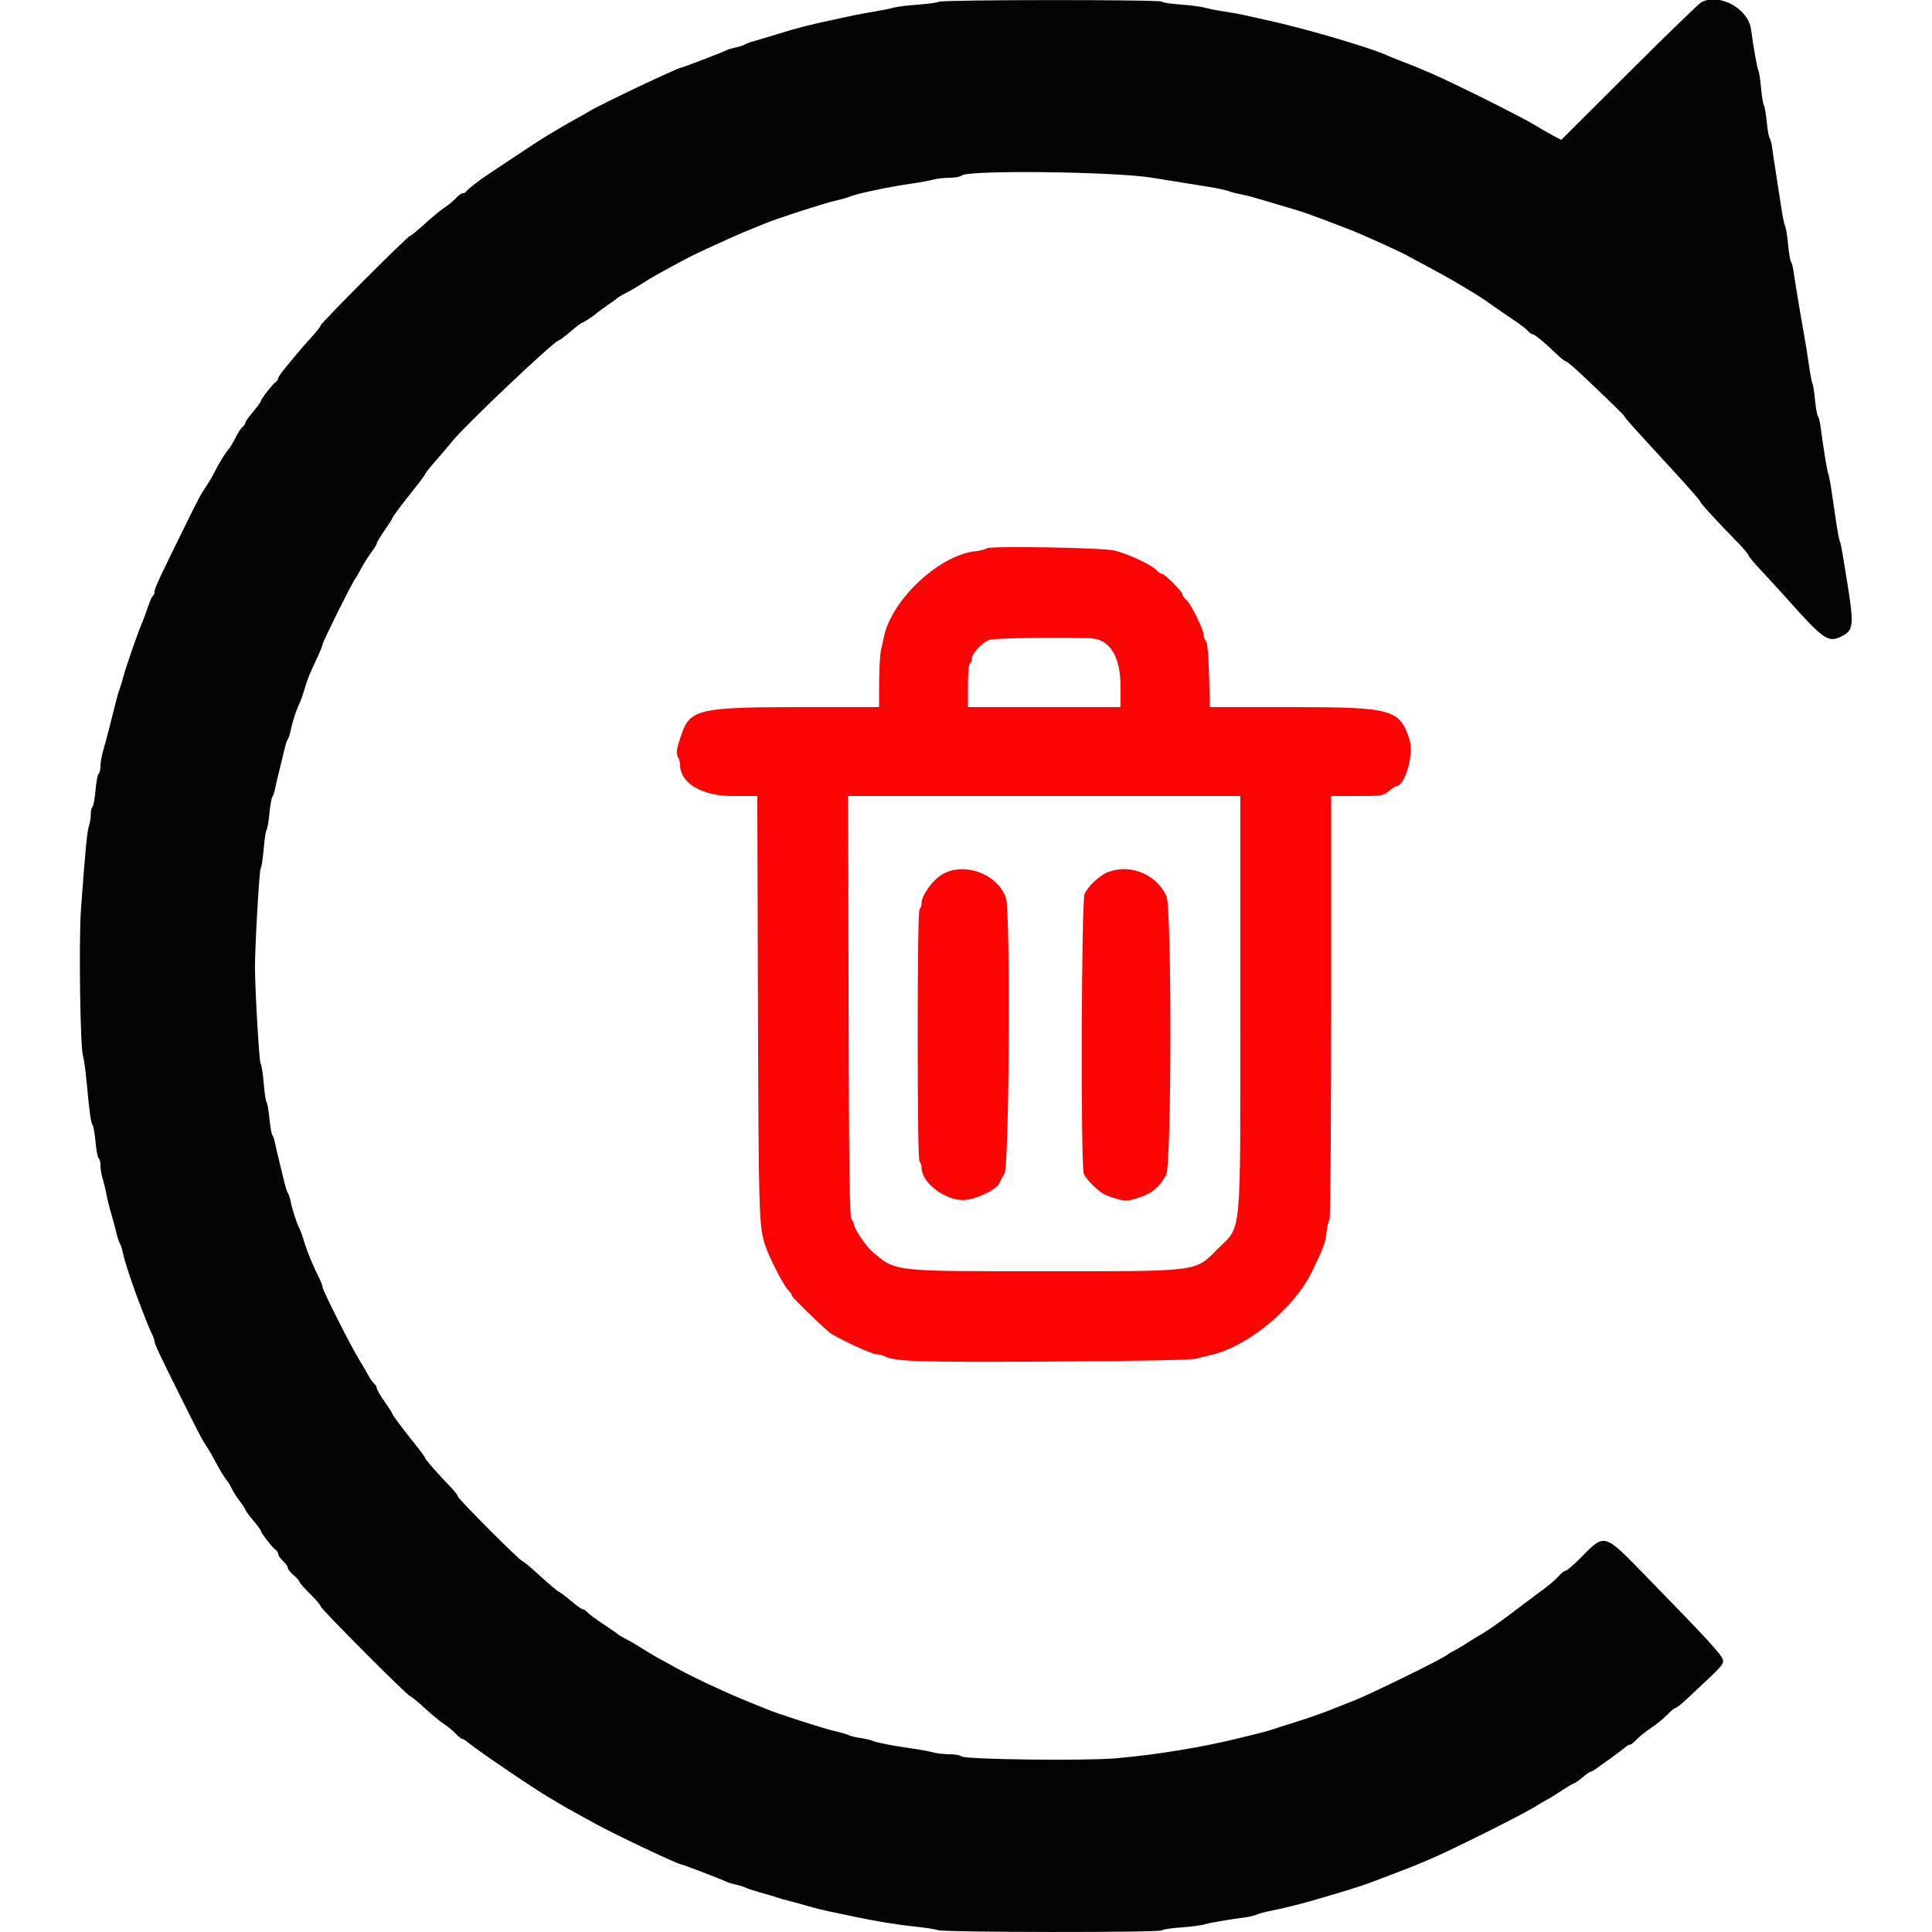<svg id="svg" version="1.1" xmlns="http://www.w3.org/2000/svg" xmlns:xlink="http://www.w3.org/1999/xlink" width="400" height="400" viewBox="0, 0, 400,400"><g id="svgg"><path id="path0" d="M204.242 113.532 C 204.121 113.727,203.017 114.005,201.789 114.150 C 194.360 115.023,184.600 124.198,183.014 131.800 C 182.877 132.460,182.600 133.720,182.400 134.600 C 182.199 135.480,182.027 138.495,182.017 141.300 L 182.000 146.400 165.271 146.400 C 145.255 146.400,142.964 146.892,141.271 151.557 C 140.129 154.704,139.917 155.898,140.355 156.716 C 140.600 157.173,140.800 157.892,140.800 158.314 C 140.800 162.125,145.277 164.800,151.657 164.800 L 156.793 164.800 156.926 208.300 C 157.057 251.453,157.133 253.940,158.429 257.862 C 159.231 260.288,162.110 265.912,163.100 266.988 C 163.595 267.525,164.000 268.121,164.000 268.312 C 164.000 268.612,169.680 274.155,171.724 275.848 C 172.989 276.896,180.491 280.400,181.470 280.400 C 181.987 280.400,182.723 280.565,183.105 280.767 C 185.248 281.899,189.944 282.052,217.600 281.894 C 236.061 281.789,246.422 281.582,247.600 281.296 C 248.590 281.056,250.204 280.657,251.187 280.408 C 258.737 278.501,268.145 270.595,271.666 263.200 C 274.215 257.847,274.366 257.432,274.655 254.974 C 274.797 253.766,275.067 252.682,275.256 252.565 C 275.445 252.448,275.600 232.653,275.600 208.576 L 275.600 164.800 280.969 164.800 C 286.113 164.800,286.389 164.758,287.527 163.800 C 288.181 163.250,288.870 162.793,289.058 162.785 C 290.900 162.707,292.790 156.124,291.828 153.141 C 289.786 146.812,288.278 146.400,267.179 146.400 L 250.504 146.400 250.323 139.791 C 250.205 135.479,249.978 133.018,249.671 132.711 C 249.412 132.452,249.200 131.890,249.200 131.462 C 249.200 130.357,246.612 125.116,245.626 124.224 C 245.172 123.812,244.800 123.272,244.800 123.023 C 244.800 122.453,241.122 118.800,240.548 118.800 C 240.315 118.800,239.826 118.470,239.461 118.067 C 238.412 116.908,233.230 114.507,230.600 113.961 C 227.748 113.370,204.575 112.993,204.242 113.532 M226.738 132.248 C 230.144 132.929,232.000 136.456,232.000 142.249 L 232.000 146.400 216.200 146.400 L 200.400 146.400 200.400 142.024 C 200.400 139.537,200.573 137.540,200.800 137.400 C 201.020 137.264,201.200 136.810,201.200 136.390 C 201.200 135.273,203.484 132.859,204.941 132.437 C 206.360 132.026,224.826 131.865,226.738 132.248 M256.800 207.610 C 256.800 257.388,257.152 253.533,252.143 258.543 C 247.314 263.371,248.633 263.200,216.315 263.200 C 184.406 263.200,185.490 263.327,180.460 259.007 C 179.263 257.979,176.800 254.299,176.800 253.539 C 176.800 253.220,176.575 252.735,176.300 252.460 C 175.907 252.068,175.777 242.593,175.691 208.380 L 175.583 164.800 216.191 164.800 L 256.800 164.800 256.800 207.610 M194.850 181.176 C 192.920 182.417,190.800 185.453,190.800 186.975 C 190.800 187.513,190.620 188.064,190.400 188.200 C 190.140 188.361,190.000 197.530,190.000 214.400 C 190.000 231.270,190.140 240.439,190.400 240.600 C 190.620 240.736,190.800 241.272,190.800 241.791 C 190.800 244.798,195.519 248.455,199.400 248.455 C 201.854 248.455,206.470 246.274,206.952 244.887 C 207.083 244.509,207.540 243.660,207.966 243.000 C 208.967 241.451,209.238 188.693,208.259 185.882 C 206.493 180.810,199.330 178.296,194.850 181.176 M229.393 180.548 C 227.729 181.171,225.203 183.537,224.546 185.087 C 223.880 186.657,223.728 241.233,224.385 242.959 C 224.891 244.290,227.702 246.996,229.097 247.494 C 232.385 248.669,233.002 248.752,234.800 248.262 C 238.195 247.338,239.964 245.992,241.453 243.200 C 242.572 241.103,242.615 187.882,241.500 185.514 C 239.367 180.981,234.053 178.802,229.393 180.548 " stroke="none" fill="#fc0404" fill-rule="evenodd"></path><path id="path1" d="M194.400 0.360 C 194.070 0.544,192.090 0.816,190.000 0.964 C 187.910 1.112,185.660 1.392,185.000 1.586 C 184.340 1.780,182.540 2.146,181.000 2.400 C 179.460 2.653,177.480 3.018,176.600 3.212 C 175.720 3.405,173.740 3.831,172.200 4.157 C 167.712 5.109,164.833 5.850,161.200 6.987 C 159.330 7.572,157.080 8.246,156.200 8.484 C 155.320 8.722,154.420 9.050,154.200 9.212 C 153.980 9.375,153.176 9.641,152.413 9.805 C 151.650 9.968,150.750 10.236,150.413 10.400 C 149.329 10.929,141.328 14.000,141.036 14.000 C 140.372 14.000,124.081 21.738,122.057 23.015 C 121.696 23.243,120.430 23.963,119.244 24.615 C 118.059 25.267,116.799 25.982,116.444 26.205 C 116.090 26.428,114.900 27.131,113.800 27.767 C 112.700 28.404,109.497 30.472,106.682 32.362 C 103.867 34.253,101.143 36.070,100.629 36.400 C 99.188 37.326,96.615 39.365,96.467 39.700 C 96.393 39.865,96.110 40.000,95.836 40.000 C 95.563 40.000,94.903 40.472,94.370 41.048 C 93.836 41.624,92.770 42.502,92.000 42.998 C 91.230 43.495,89.402 45.003,87.939 46.350 C 86.475 47.698,85.123 48.800,84.935 48.800 C 84.478 48.800,66.400 66.907,66.400 67.365 C 66.400 67.562,65.545 68.654,64.500 69.793 C 63.455 70.931,62.105 72.478,61.499 73.231 C 60.894 73.984,59.769 75.342,58.999 76.248 C 58.230 77.155,57.600 78.091,57.600 78.329 C 57.600 78.566,57.375 78.904,57.100 79.080 C 56.473 79.481,54.000 82.649,54.000 83.051 C 54.000 83.215,53.280 84.202,52.400 85.246 C 51.520 86.290,50.800 87.314,50.800 87.523 C 50.800 87.731,50.547 88.112,50.237 88.369 C 49.927 88.626,49.382 89.414,49.026 90.118 C 48.285 91.583,47.497 92.908,47.191 93.200 C 46.752 93.619,45.368 95.865,44.600 97.402 C 44.160 98.283,43.440 99.544,43.000 100.204 C 41.504 102.448,41.207 102.999,38.155 109.200 C 32.855 119.967,32.000 121.814,32.000 122.492 C 32.000 122.855,31.842 123.251,31.648 123.370 C 31.454 123.490,30.989 124.536,30.613 125.694 C 30.237 126.852,29.688 128.340,29.391 129.000 C 28.647 130.658,26.015 138.252,25.509 140.200 C 25.280 141.080,24.953 142.160,24.781 142.600 C 24.609 143.040,24.288 144.120,24.069 145.000 C 22.591 150.916,21.882 153.643,21.377 155.346 C 21.060 156.416,20.800 157.891,20.800 158.622 C 20.800 159.354,20.632 160.057,20.427 160.183 C 20.222 160.310,19.928 161.855,19.774 163.616 C 19.621 165.377,19.339 166.914,19.148 167.032 C 18.956 167.151,18.800 167.840,18.800 168.564 C 18.800 169.288,18.623 170.402,18.408 171.040 C 18.033 172.146,17.694 175.697,16.767 188.200 C 16.298 194.534,16.598 216.684,17.180 218.578 C 17.386 219.250,17.743 221.870,17.974 224.400 C 18.523 230.410,18.822 232.511,19.197 233.000 C 19.366 233.220,19.631 234.794,19.786 236.497 C 19.941 238.201,20.233 239.696,20.434 239.821 C 20.635 239.945,20.800 240.623,20.800 241.326 C 20.800 242.030,21.000 243.234,21.244 244.003 C 21.488 244.771,21.836 246.210,22.017 247.200 C 22.197 248.190,22.644 249.990,23.010 251.200 C 23.375 252.410,23.858 254.210,24.083 255.200 C 24.308 256.190,24.631 257.180,24.800 257.400 C 24.969 257.620,25.235 258.430,25.390 259.200 C 25.783 261.144,27.671 266.817,29.184 270.600 C 29.360 271.040,29.810 272.210,30.184 273.200 C 30.558 274.190,31.119 275.510,31.432 276.132 C 31.744 276.755,32.000 277.475,32.000 277.732 C 32.000 278.264,32.923 280.223,37.652 289.727 C 41.309 297.075,41.898 298.187,43.026 299.872 C 43.442 300.492,44.146 301.720,44.591 302.600 C 45.374 304.150,46.763 306.391,47.191 306.800 C 47.307 306.910,47.665 307.540,47.988 308.200 C 48.311 308.860,49.076 310.056,49.688 310.858 C 50.299 311.659,50.800 312.437,50.800 312.586 C 50.800 312.735,51.520 313.710,52.400 314.754 C 53.280 315.798,54.000 316.785,54.000 316.949 C 54.000 317.351,56.473 320.519,57.100 320.920 C 57.375 321.096,57.600 321.469,57.600 321.750 C 57.600 322.031,58.050 322.683,58.600 323.200 C 59.150 323.717,59.600 324.362,59.600 324.634 C 59.600 324.906,60.140 325.583,60.800 326.139 C 61.460 326.694,62.000 327.301,62.000 327.488 C 62.000 327.675,62.990 328.805,64.200 330.000 C 65.410 331.195,66.400 332.360,66.400 332.590 C 66.400 333.082,84.451 351.200,84.942 351.200 C 85.126 351.200,86.475 352.302,87.939 353.650 C 89.402 354.997,91.230 356.505,92.000 357.002 C 92.770 357.498,93.836 358.376,94.370 358.952 C 94.903 359.528,95.486 360.000,95.665 360.000 C 95.844 360.000,96.308 360.271,96.695 360.602 C 98.555 362.192,110.589 370.375,113.800 372.233 C 114.900 372.869,116.090 373.572,116.444 373.795 C 116.799 374.018,117.969 374.679,119.044 375.264 C 120.120 375.849,121.990 376.878,123.200 377.551 C 127.115 379.729,140.354 386.000,141.036 386.000 C 141.328 386.000,149.329 389.071,150.413 389.600 C 150.750 389.764,151.644 390.034,152.400 390.200 C 153.156 390.366,154.050 390.648,154.387 390.827 C 154.724 391.007,156.080 391.452,157.400 391.818 C 158.720 392.184,160.340 392.664,161.000 392.886 C 161.660 393.107,162.830 393.439,163.600 393.624 C 164.370 393.808,165.990 394.254,167.200 394.615 C 168.410 394.976,170.660 395.529,172.200 395.846 C 173.740 396.162,175.810 396.596,176.800 396.810 C 181.013 397.720,185.650 398.482,189.200 398.846 C 191.290 399.060,193.553 399.408,194.228 399.618 C 195.761 400.095,240.269 400.136,240.562 399.661 C 240.678 399.474,242.432 399.204,244.460 399.060 C 246.489 398.916,248.700 398.630,249.374 398.424 C 250.467 398.089,254.004 397.481,258.000 396.940 C 258.770 396.836,259.760 396.588,260.200 396.389 C 260.640 396.190,261.900 395.852,263.000 395.636 C 265.185 395.208,268.996 394.284,271.200 393.646 C 279.822 391.154,282.161 390.407,286.000 388.919 C 287.430 388.365,289.320 387.640,290.200 387.308 C 292.503 386.439,293.063 386.210,296.400 384.780 C 300.713 382.932,315.008 375.787,317.600 374.185 C 318.810 373.437,320.070 372.699,320.400 372.544 C 320.730 372.389,322.048 371.573,323.328 370.731 C 324.609 369.889,325.786 369.200,325.943 369.200 C 326.101 369.200,326.853 368.667,327.615 368.016 C 328.377 367.365,329.152 366.825,329.337 366.816 C 329.522 366.807,330.086 366.485,330.591 366.100 C 331.095 365.715,331.909 365.130,332.399 364.800 C 333.372 364.145,335.913 362.250,336.683 361.605 C 336.949 361.382,337.322 361.200,337.513 361.200 C 337.704 361.200,338.297 360.732,338.830 360.160 C 339.364 359.588,340.700 358.520,341.800 357.785 C 342.900 357.051,344.420 355.809,345.178 355.025 C 345.937 354.241,346.721 353.600,346.922 353.600 C 347.122 353.600,348.212 352.733,349.343 351.674 C 356.772 344.718,356.839 344.647,356.719 343.689 C 356.598 342.724,353.698 339.570,340.415 325.958 C 332.005 317.341,332.287 317.413,327.212 322.570 C 325.788 324.017,324.409 325.200,324.147 325.200 C 323.885 325.200,323.248 325.695,322.730 326.300 C 322.212 326.905,320.929 328.030,319.879 328.800 C 318.828 329.570,316.851 331.046,315.484 332.080 C 314.118 333.114,312.550 334.301,312.000 334.717 C 310.251 336.039,307.022 338.239,306.400 338.531 C 306.070 338.686,304.990 339.347,304.000 340.000 C 303.010 340.653,301.750 341.405,301.200 341.671 C 300.650 341.937,299.930 342.372,299.600 342.638 C 298.552 343.483,283.779 350.738,280.526 352.006 C 278.807 352.676,277.040 353.375,276.600 353.559 C 274.398 354.479,271.059 355.663,268.000 356.607 C 266.130 357.185,264.150 357.820,263.600 358.019 C 263.050 358.218,261.790 358.577,260.800 358.816 C 259.810 359.055,257.920 359.520,256.600 359.849 C 249.023 361.736,239.536 363.290,231.000 364.042 C 224.761 364.591,199.724 364.284,199.090 363.650 C 198.843 363.403,197.731 363.199,196.620 363.198 C 195.509 363.197,193.970 363.023,193.200 362.812 C 192.430 362.601,190.540 362.251,189.000 362.035 C 184.955 361.467,181.520 360.801,180.600 360.406 C 180.160 360.217,179.027 359.955,178.083 359.824 C 177.138 359.692,176.058 359.428,175.683 359.235 C 175.307 359.043,174.010 358.666,172.800 358.398 C 170.592 357.909,160.847 354.764,158.600 353.815 C 157.940 353.537,156.590 352.986,155.600 352.591 C 150.743 350.655,143.814 347.437,140.212 345.445 C 138.666 344.589,136.770 343.547,136.000 343.130 C 135.230 342.712,133.790 341.846,132.800 341.205 C 131.810 340.564,130.370 339.726,129.600 339.341 C 128.830 338.956,128.110 338.533,128.000 338.401 C 127.890 338.269,126.519 337.316,124.952 336.284 C 123.386 335.253,121.879 334.136,121.603 333.804 C 121.328 333.472,120.918 333.200,120.694 333.200 C 120.470 333.200,119.367 332.418,118.243 331.462 C 117.119 330.506,115.981 329.651,115.714 329.562 C 115.446 329.473,113.704 328.005,111.843 326.300 C 109.982 324.595,108.312 323.200,108.134 323.200 C 107.671 323.200,94.800 310.289,94.800 309.825 C 94.800 309.614,94.100 308.712,93.245 307.821 C 90.393 304.848,88.000 302.120,88.000 301.841 C 88.000 301.689,87.145 300.503,86.100 299.204 C 83.385 295.831,81.200 292.910,81.200 292.655 C 81.200 292.534,80.480 291.408,79.600 290.151 C 78.720 288.895,78.000 287.649,78.000 287.383 C 78.000 287.116,77.747 286.688,77.437 286.431 C 77.127 286.174,76.578 285.386,76.217 284.682 C 75.855 283.977,75.044 282.590,74.414 281.600 C 72.909 279.236,66.791 267.134,66.796 266.532 C 66.798 266.275,66.546 265.555,66.235 264.932 C 64.795 262.043,63.617 259.215,63.015 257.200 C 62.653 255.990,62.184 254.683,61.972 254.295 C 61.454 253.347,60.538 250.521,60.190 248.800 C 60.035 248.030,59.769 247.220,59.600 247.000 C 59.431 246.780,59.085 245.700,58.831 244.600 C 58.577 243.500,58.097 241.520,57.765 240.200 C 57.433 238.880,57.058 237.260,56.931 236.600 C 56.804 235.940,56.557 235.220,56.384 235.000 C 56.210 234.780,55.940 233.250,55.783 231.600 C 55.626 229.950,55.359 228.420,55.189 228.200 C 55.020 227.980,54.751 226.180,54.593 224.200 C 54.434 222.220,54.144 220.398,53.947 220.152 C 53.666 219.801,52.825 205.454,52.789 200.400 C 52.760 196.355,53.679 180.184,53.957 179.835 C 54.148 179.596,54.434 177.780,54.593 175.800 C 54.751 173.820,55.020 172.020,55.189 171.800 C 55.359 171.580,55.626 170.050,55.783 168.400 C 55.940 166.750,56.210 165.220,56.384 165.000 C 56.557 164.780,56.804 164.060,56.931 163.400 C 57.058 162.740,57.433 161.120,57.765 159.800 C 58.097 158.480,58.577 156.500,58.831 155.400 C 59.085 154.300,59.431 153.220,59.600 153.000 C 59.769 152.780,60.035 151.970,60.190 151.200 C 60.538 149.479,61.454 146.653,61.972 145.705 C 62.184 145.317,62.651 144.010,63.010 142.800 C 63.690 140.504,64.037 139.646,65.760 135.994 C 66.332 134.781,66.800 133.596,66.800 133.362 C 66.800 132.903,72.861 120.712,73.497 119.892 C 73.707 119.622,74.307 118.590,74.831 117.600 C 75.355 116.610,76.283 115.144,76.892 114.342 C 77.501 113.541,78.000 112.716,78.000 112.509 C 78.000 112.302,78.720 111.105,79.600 109.849 C 80.480 108.592,81.200 107.466,81.200 107.345 C 81.200 107.090,83.385 104.169,86.100 100.796 C 87.145 99.497,88.000 98.320,88.000 98.179 C 88.000 98.038,89.035 96.740,90.300 95.293 C 91.565 93.847,92.960 92.204,93.400 91.643 C 96.034 88.286,114.894 70.400,115.801 70.400 C 115.950 70.400,117.021 69.590,118.179 68.600 C 119.338 67.610,120.409 66.800,120.559 66.800 C 120.825 66.800,123.198 65.223,123.600 64.779 C 123.710 64.658,124.700 63.938,125.800 63.179 C 126.900 62.421,127.890 61.701,128.000 61.579 C 128.110 61.458,128.830 61.044,129.600 60.659 C 130.370 60.274,131.810 59.436,132.800 58.795 C 133.790 58.154,135.230 57.288,136.000 56.870 C 136.770 56.453,138.664 55.411,140.209 54.555 C 141.754 53.700,144.364 52.393,146.009 51.652 C 147.654 50.911,149.900 49.885,151.000 49.373 C 152.100 48.861,153.990 48.051,155.200 47.573 C 156.410 47.095,157.940 46.473,158.600 46.191 C 160.752 45.271,170.545 42.102,172.800 41.596 C 174.010 41.324,175.360 40.947,175.800 40.758 C 177.376 40.081,183.980 38.686,189.000 37.971 C 190.540 37.752,192.430 37.399,193.200 37.188 C 193.970 36.977,195.509 36.803,196.620 36.802 C 197.731 36.801,198.846 36.594,199.098 36.342 C 200.265 35.175,230.381 35.511,238.400 36.780 C 241.298 37.239,246.845 38.132,250.800 38.778 C 252.230 39.011,253.850 39.370,254.400 39.576 C 254.950 39.782,256.030 40.066,256.800 40.208 C 257.570 40.350,258.740 40.625,259.400 40.819 C 267.192 43.111,269.174 43.708,270.200 44.070 C 272.404 44.848,275.791 46.103,276.600 46.442 C 277.040 46.627,278.390 47.150,279.600 47.604 C 281.724 48.401,289.975 52.129,291.200 52.845 C 291.530 53.038,293.510 54.103,295.600 55.211 C 297.690 56.319,300.120 57.658,301.000 58.186 C 301.880 58.715,303.230 59.521,304.000 59.978 C 306.079 61.211,306.725 61.634,309.380 63.502 C 310.711 64.438,312.700 65.803,313.800 66.536 C 314.900 67.268,316.047 68.167,316.349 68.534 C 316.651 68.900,317.079 69.200,317.300 69.200 C 317.720 69.200,319.988 71.077,322.412 73.429 C 323.189 74.183,323.985 74.800,324.182 74.800 C 324.379 74.800,325.903 76.086,327.570 77.658 C 333.454 83.208,336.400 86.089,336.400 86.297 C 336.400 86.514,337.899 88.179,346.798 97.856 C 349.659 100.968,352.000 103.654,352.000 103.826 C 352.000 104.131,355.479 107.929,359.853 112.400 C 361.037 113.610,362.004 114.766,362.003 114.970 C 362.001 115.173,363.215 116.627,364.700 118.200 C 366.185 119.773,368.570 122.375,370.000 123.982 C 377.411 132.311,378.488 133.079,381.047 131.858 C 383.883 130.506,383.951 129.748,382.198 119.000 C 381.213 112.964,381.149 112.620,380.894 112.000 C 380.759 111.670,380.421 109.870,380.144 108.000 C 379.867 106.130,379.441 103.250,379.198 101.600 C 378.954 99.950,378.641 98.330,378.501 98.000 C 378.265 97.441,377.470 92.540,376.943 88.400 C 376.817 87.410,376.569 86.420,376.391 86.200 C 376.213 85.980,375.940 84.450,375.782 82.800 C 375.625 81.150,375.385 79.620,375.248 79.400 C 375.112 79.180,374.786 77.470,374.525 75.600 C 374.264 73.730,373.755 70.580,373.395 68.600 C 372.735 64.978,371.773 59.170,371.342 56.200 C 371.215 55.320,370.972 54.420,370.803 54.200 C 370.634 53.980,370.366 52.373,370.207 50.629 C 370.048 48.885,369.773 47.175,369.596 46.829 C 369.418 46.483,369.073 44.850,368.830 43.200 C 368.587 41.550,368.113 38.490,367.777 36.400 C 367.441 34.310,367.064 31.790,366.940 30.800 C 366.816 29.810,366.569 28.820,366.391 28.600 C 366.213 28.380,365.940 26.850,365.783 25.200 C 365.626 23.550,365.362 22.020,365.197 21.800 C 365.031 21.580,364.766 19.960,364.607 18.200 C 364.448 16.440,364.201 14.820,364.059 14.600 C 363.816 14.224,363.037 9.871,362.544 6.127 C 361.973 1.794,356.066 -1.476,352.274 0.442 C 351.793 0.685,345.063 7.201,337.318 14.922 L 323.236 28.960 321.518 28.049 C 320.573 27.549,318.810 26.535,317.600 25.797 C 314.948 24.179,300.593 17.017,296.400 15.220 C 293.062 13.789,292.579 13.592,290.000 12.611 C 289.010 12.234,287.660 11.683,287.000 11.385 C 283.451 9.785,269.540 5.719,262.400 4.196 C 260.970 3.891,258.990 3.448,258.000 3.212 C 257.010 2.975,254.940 2.595,253.400 2.367 C 251.860 2.138,250.048 1.783,249.374 1.576 C 248.700 1.370,246.489 1.084,244.460 0.940 C 242.432 0.796,240.678 0.526,240.562 0.339 C 240.290 -0.101,195.189 -0.081,194.400 0.360 " stroke="none" fill="#040404" fill-rule="evenodd"></path></g></svg>